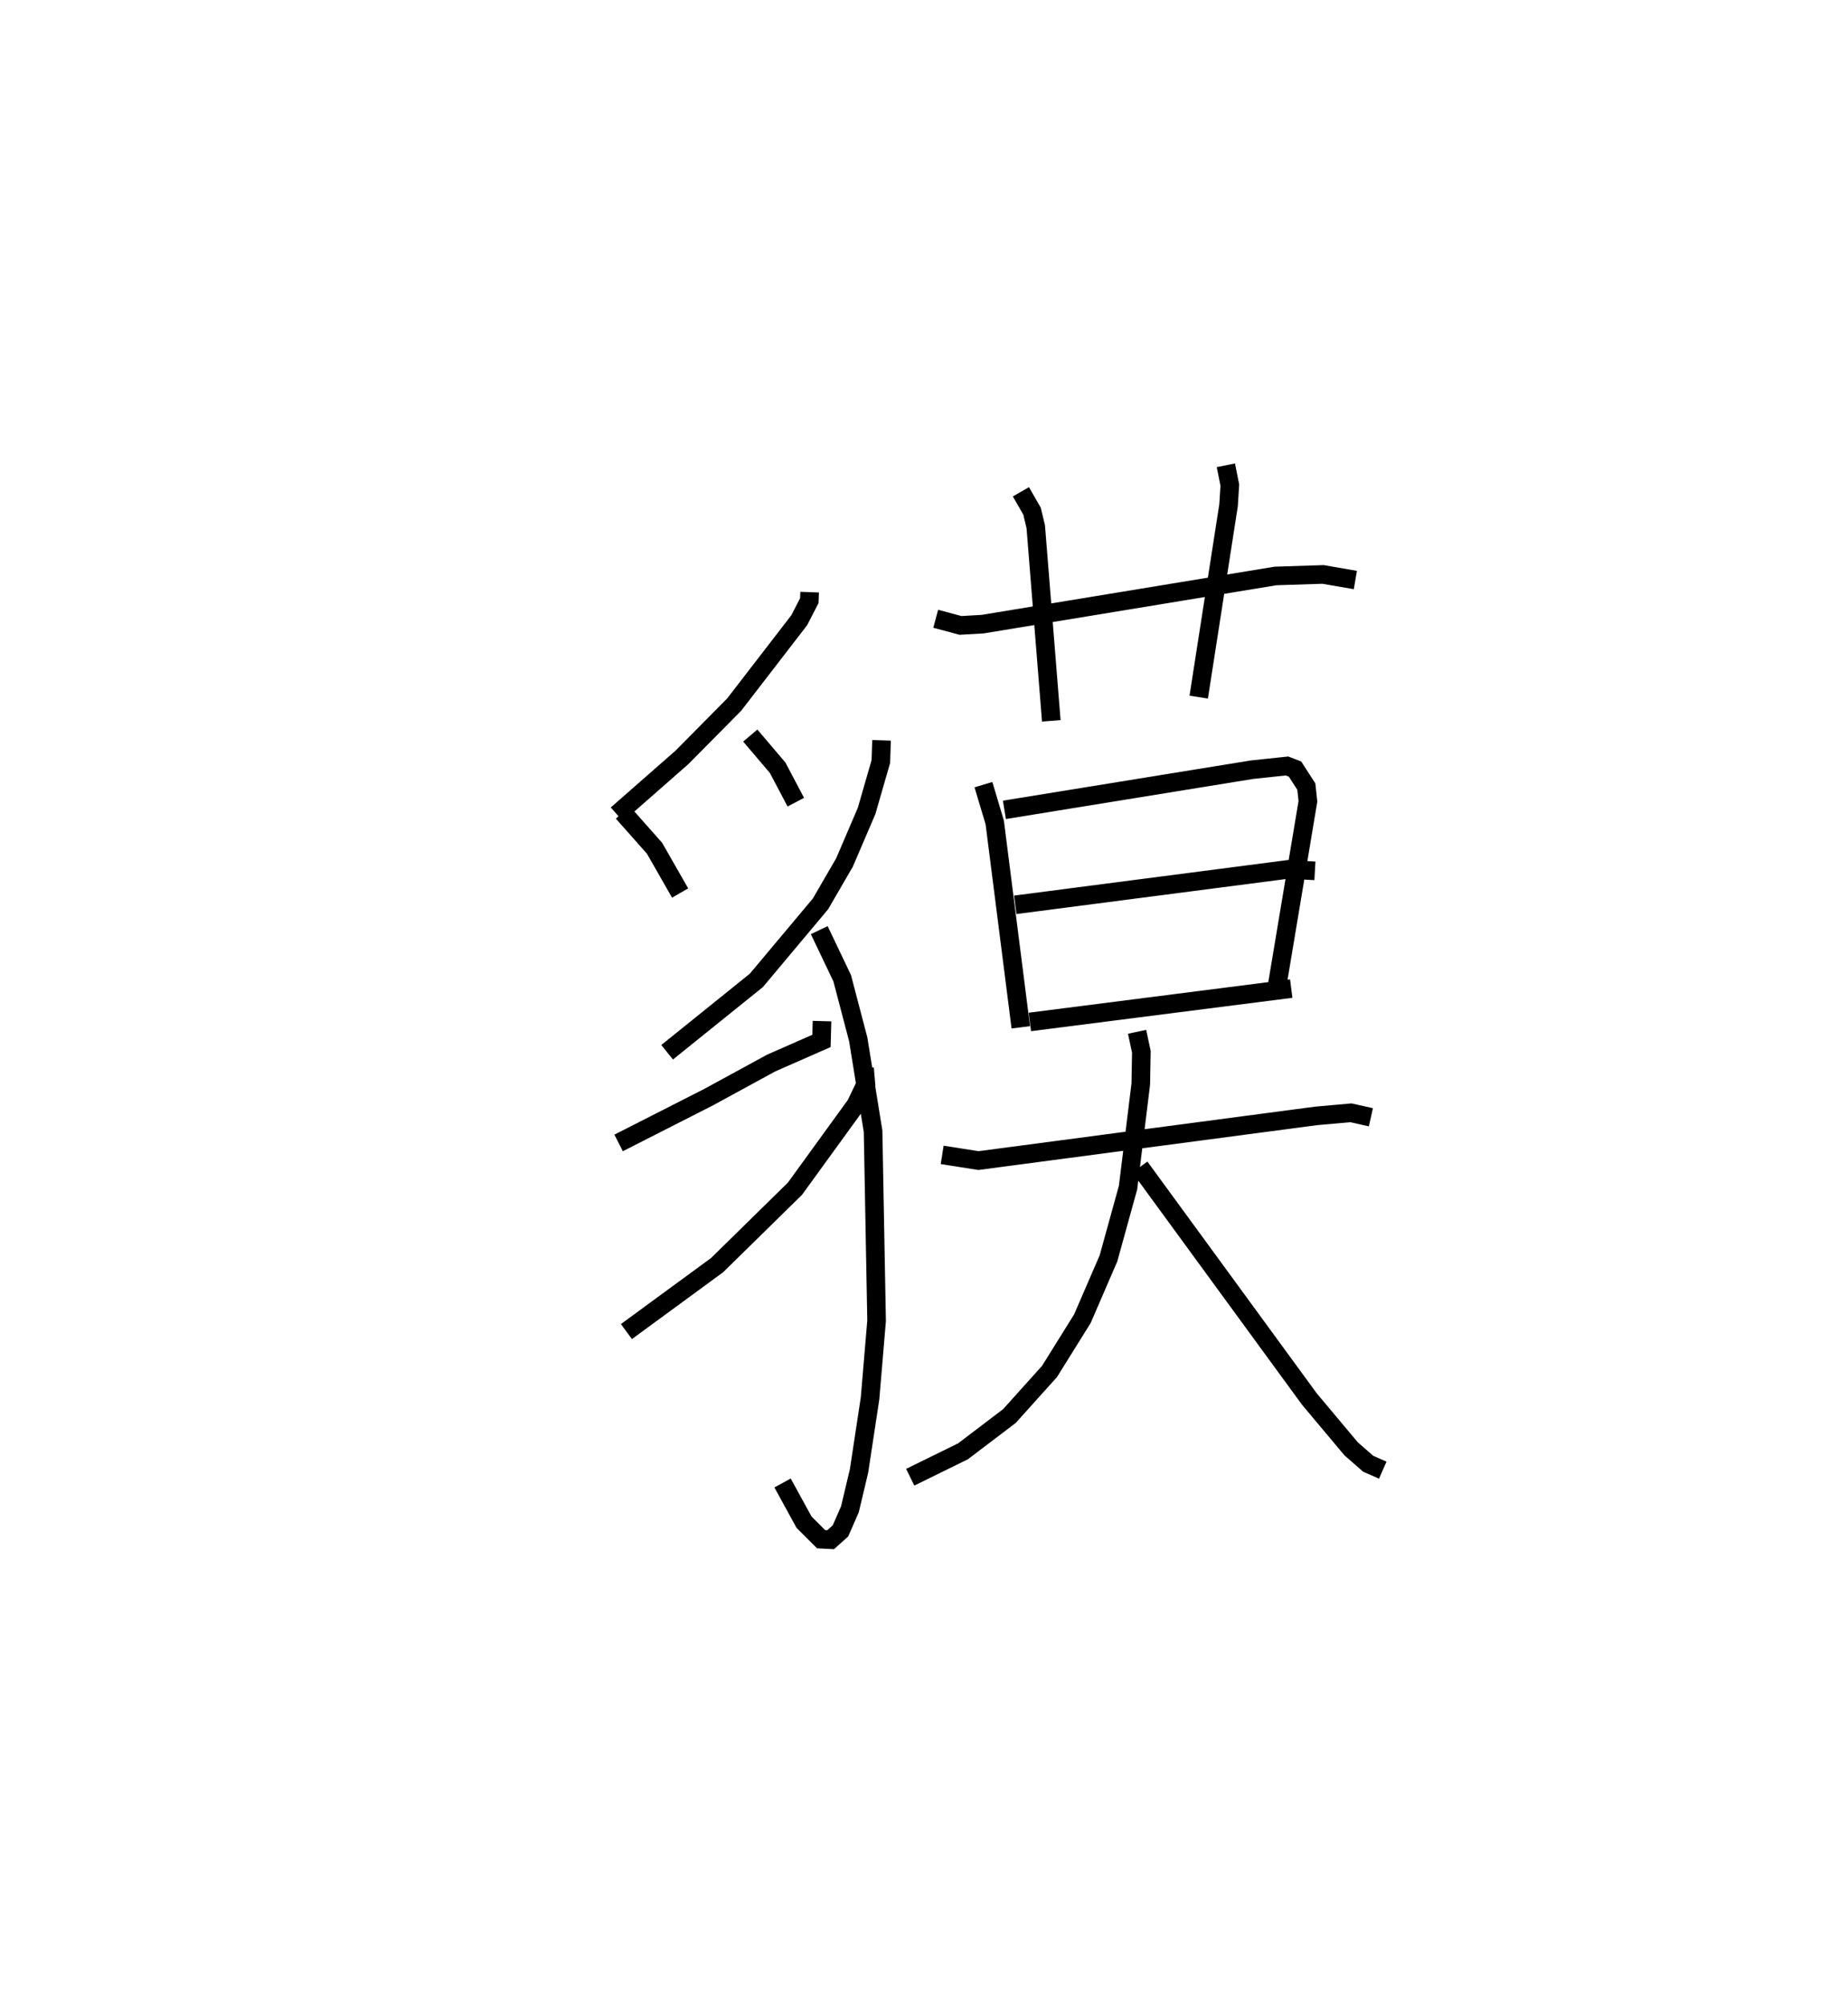 <?xml version="1.0" encoding="utf-8" ?>
<svg baseProfile="full" height="107.733" version="1.1" width="99.309" xmlns="http://www.w3.org/2000/svg" xmlns:ev="http://www.w3.org/2001/xml-events" xmlns:xlink="http://www.w3.org/1999/xlink"><defs /><rect fill="white" height="107.733" width="99.309" x="0" y="0" /><path d="M25,27.32 m0.0,0.0 m18.509,4.497 l-0.017,0.455 -0.542,1.053 l-3.493,4.53 -2.811,2.841 l-3.493,3.065 m0.317,-0.106 l1.704,1.922 1.375,2.406 m3.77,-8.461 l1.471,1.73 0.976,1.85 m4.607,-3.324 l-0.037,1.138 -0.765,2.654 l-1.19,2.775 -1.289,2.221 l-3.446,4.111 -4.795,3.862 m8.175,-6.561 l1.233,2.585 0.861,3.28 l0.798,4.939 0.189,10.187 l-0.351,4.162 -0.592,3.9 l-0.49,2.064 -0.509,1.162 l-0.528,0.473 -0.511,-0.026 l-0.918,-0.916 -1.154,-2.106 m2.12,-24.817 l-0.029,1.065 -2.708,1.191 l-3.347,1.825 -4.846,2.465 m13.216,-4.016 l0.072,0.836 -0.54,1.129 l-3.272,4.511 -4.181,4.103 l-4.875,3.573 m16.62,-38.3 l1.33,0.357 1.19,-0.068 l15.738,-2.588 2.554,-0.083 l1.74,0.3 m-17.973,-4.74 l0.599,1.043 0.199,0.837 l0.835,10.426 m9.381,-13.731 l0.213,1.063 -0.068,1.083 l-1.604,10.311 m-11.569,4.703 l0.607,2.027 1.401,11.012 m-0.881,-11.685 l13.316,-2.159 1.872,-0.198 l0.43,0.166 0.607,0.941 l0.086,0.791 -1.718,10.282 m-14.009,-4.721 l14.679,-1.906 1.424,0.082 m-15.318,8.118 l14.045,-1.793 m-18.758,8.936 l1.949,0.306 18.157,-2.402 l1.858,-0.165 1.075,0.24 m-12.564,-4.592 l0.229,1.076 -0.031,1.731 l-0.683,5.558 -1.052,3.806 l-1.402,3.243 -1.768,2.837 l-2.154,2.394 -2.494,1.895 l-2.837,1.393 m12.342,-16.666 l9.11,12.466 2.244,2.676 l0.916,0.8 0.782,0.344 " fill="none" stroke="black" stroke-width="1" /></svg>